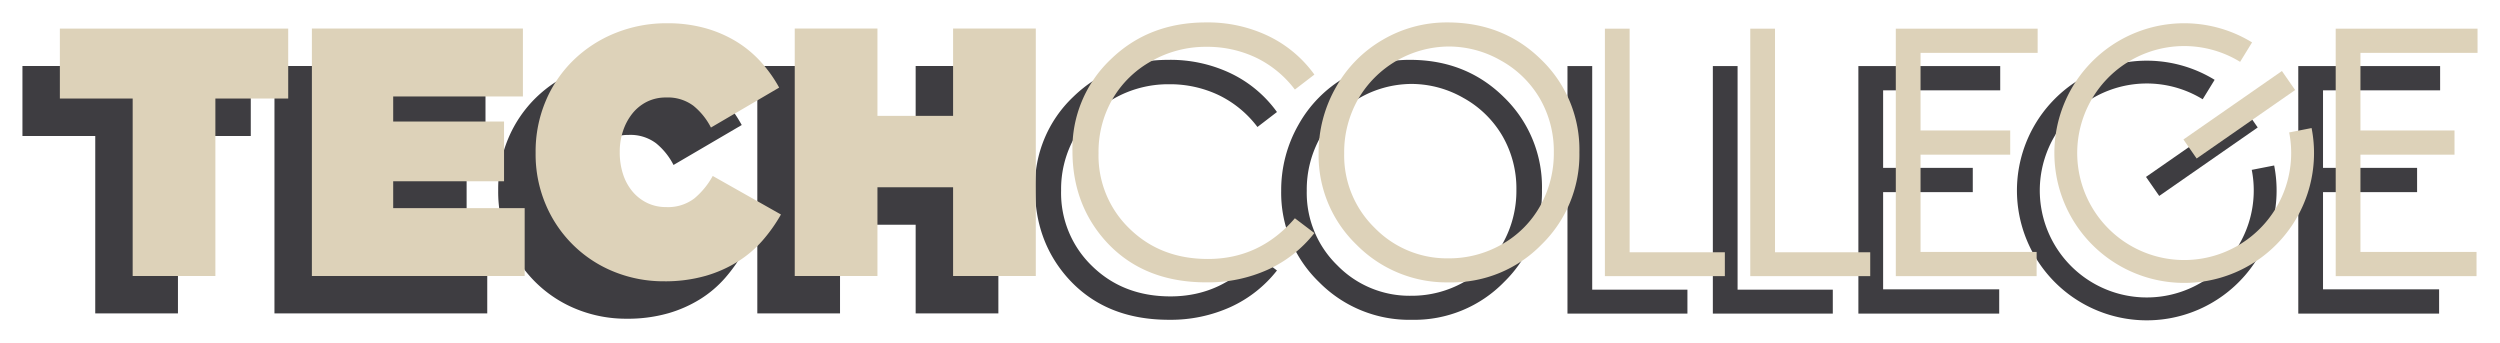 <svg xmlns="http://www.w3.org/2000/svg" xmlns:xlink="http://www.w3.org/1999/xlink" width="667.991" height="91.596" viewBox="0 0 667.991 91.596">
  <defs>
    <filter id="Path_1" x="270.553" y="10" width="387.438" height="81.453" filterUnits="userSpaceOnUse">
      <feOffset dy="5" input="SourceAlpha"/>
      <feGaussianBlur stdDeviation="2" result="blur"/>
      <feFlood flood-opacity="0.161"/>
      <feComposite operator="in" in2="blur"/>
      <feComposite in="SourceGraphic"/>
    </filter>
    <filter id="Path_2" x="0" y="10.222" width="272.768" height="80.946" filterUnits="userSpaceOnUse">
      <feOffset dy="5" input="SourceAlpha"/>
      <feGaussianBlur stdDeviation="2" result="blur-2"/>
      <feFlood flood-opacity="0.161"/>
      <feComposite operator="in" in2="blur-2"/>
      <feComposite in="SourceGraphic"/>
    </filter>
    <filter id="Path_3" x="532.923" y="10.221" width="81.369" height="81.375" filterUnits="userSpaceOnUse">
      <feOffset dy="5" input="SourceAlpha"/>
      <feGaussianBlur stdDeviation="2" result="blur-3"/>
      <feFlood flood-opacity="0.161"/>
      <feComposite operator="in" in2="blur-3"/>
      <feComposite in="SourceGraphic"/>
    </filter>
    <filter id="Rectangle_8" x="567.402" y="22.866" width="41.846" height="35.479" filterUnits="userSpaceOnUse">
      <feOffset dy="5" input="SourceAlpha"/>
      <feGaussianBlur stdDeviation="2" result="blur-4"/>
      <feFlood flood-opacity="0.161"/>
      <feComposite operator="in" in2="blur-4"/>
      <feComposite in="SourceGraphic"/>
    </filter>
    <filter id="Path_1-2" x="280.553" y="0" width="387.438" height="81.453" filterUnits="userSpaceOnUse">
      <feOffset dy="5" input="SourceAlpha"/>
      <feGaussianBlur stdDeviation="2" result="blur-5"/>
      <feFlood flood-opacity="0.161"/>
      <feComposite operator="in" in2="blur-5"/>
      <feComposite in="SourceGraphic"/>
    </filter>
    <filter id="Path_2-2" x="10" y="0.222" width="272.768" height="80.946" filterUnits="userSpaceOnUse">
      <feOffset dy="5" input="SourceAlpha"/>
      <feGaussianBlur stdDeviation="2" result="blur-6"/>
      <feFlood flood-opacity="0.161"/>
      <feComposite operator="in" in2="blur-6"/>
      <feComposite in="SourceGraphic"/>
    </filter>
    <filter id="Path_3-2" x="542.923" y="0.221" width="81.369" height="81.375" filterUnits="userSpaceOnUse">
      <feOffset dy="5" input="SourceAlpha"/>
      <feGaussianBlur stdDeviation="2" result="blur-7"/>
      <feFlood flood-opacity="0.161"/>
      <feComposite operator="in" in2="blur-7"/>
      <feComposite in="SourceGraphic"/>
    </filter>
    <filter id="Rectangle_8-2" x="577.402" y="12.866" width="41.846" height="35.479" filterUnits="userSpaceOnUse">
      <feOffset dy="5" input="SourceAlpha"/>
      <feGaussianBlur stdDeviation="2" result="blur-8"/>
      <feFlood flood-opacity="0.161"/>
      <feComposite operator="in" in2="blur-8"/>
      <feComposite in="SourceGraphic"/>
    </filter>
  </defs>
  <g id="Group_3" data-name="Group 3" transform="translate(16 1)">
    <g id="Group_26" data-name="Group 26" transform="translate(-10 10)">
      <g transform="matrix(1, 0, 0, 1, -6, -11)" filter="url(#Path_1)">
        <path id="Path_1-3" data-name="Path 1" d="M475.385,84.455H513.01V77.982H481.992V52h25.136V45.525H481.992V24.8h31.289V18.328h-37.9Zm-117.541,0h37.628V77.982H364.453V52H388.41V45.525H364.453V24.8H395.74V18.328h-37.9Zm-38.888,0h32.052V78.072H325.566V18.328h-6.609Zm-38.844,0h32.052V78.072H286.722V18.328h-6.609ZM252.462,26.919a27.425,27.425,0,0,1,10.333,10.189,28.012,28.012,0,0,1,3.67,14.24,28.714,28.714,0,0,1-3.67,14.4,26.74,26.74,0,0,1-10.221,10.214,28.3,28.3,0,0,1-14.252,3.734,26.939,26.939,0,0,1-19.7-8.12,26.992,26.992,0,0,1-8.171-19.908,28.643,28.643,0,0,1,3.692-14.442,28.238,28.238,0,0,1,24.178-14.128,27.975,27.975,0,0,1,14.14,3.826M220.8,21.272A33.557,33.557,0,0,0,208.23,34.018a35.239,35.239,0,0,0-4.611,17.666A33.1,33.1,0,0,0,213.74,76.049a33.847,33.847,0,0,0,24.831,10.07A33.481,33.481,0,0,0,263.2,76a33.547,33.547,0,0,0,10.1-24.634,33.374,33.374,0,0,0-10.121-24.68q-10.122-10.024-25.143-10.024a33.817,33.817,0,0,0-17.23,4.606m-30.543-.943a37.444,37.444,0,0,0-16.723-3.663q-15.328,0-25.511,9.911a32.756,32.756,0,0,0-10.182,24.431q0,13.8,8.405,23.556,10.027,11.555,27.378,11.554a38.742,38.742,0,0,0,16.521-3.439,33.326,33.326,0,0,0,12.339-9.734l-5.213-3.955q-9.351,10.879-23.242,10.879-12.634,0-20.927-8.093a27.051,27.051,0,0,1-8.293-20.184,28.22,28.22,0,0,1,3.709-14.408,27.253,27.253,0,0,1,10.452-10.2,29.35,29.35,0,0,1,14.654-3.8,30.326,30.326,0,0,1,13.284,2.9,28.523,28.523,0,0,1,10.362,8.52l5.213-4a32.443,32.443,0,0,0-12.227-10.272" transform="translate(138.71 -5.67)" fill="#3e3d41"/>
      </g>
      <g transform="matrix(1, 0, 0, 1, -6, -11)" filter="url(#Path_2)">
        <path id="Path_2-3" data-name="Path 2" d="M223.181,84.287h22.1V60.58h20.21V84.287h22.1V18.173h-22.1V41.5h-20.21V18.173h-22.1Zm-23.942,0a34.144,34.144,0,0,0,8.688-3.826,29.78,29.78,0,0,0,6.66-5.666,42.153,42.153,0,0,0,4.911-6.941l-18.229-10.3a20.856,20.856,0,0,1-4.911,6,11.571,11.571,0,0,1-7.557,2.315,11.439,11.439,0,0,1-5.006-1.087,11.8,11.8,0,0,1-3.919-3.022,13.744,13.744,0,0,1-2.552-4.628,18.611,18.611,0,0,1-.9-5.9v-.19a17.266,17.266,0,0,1,.9-5.574,14.934,14.934,0,0,1,2.5-4.628,11.677,11.677,0,0,1,3.872-3.117,11.258,11.258,0,0,1,5.1-1.133,11.41,11.41,0,0,1,7.321,2.22,18.055,18.055,0,0,1,4.674,5.81l18.229-10.674A36.178,36.178,0,0,0,214.066,27a29.828,29.828,0,0,0-6.609-5.432,32.959,32.959,0,0,0-8.313-3.541,37.411,37.411,0,0,0-10.058-1.275,36.456,36.456,0,0,0-13.791,2.6A34.451,34.451,0,0,0,164.1,26.578a33.193,33.193,0,0,0-7.462,10.957,34.635,34.635,0,0,0-2.693,13.7v.188A34.281,34.281,0,0,0,156.737,65.4a33.238,33.238,0,0,0,18.417,17.851A35.158,35.158,0,0,0,188.236,85.7a39.322,39.322,0,0,0,11-1.416m-105.073,0h56.859V66.153H115.888v-7.18h29.62V43.014h-29.62V36.307h34.664V18.173H94.166Zm-47.885,0h22.1V36.875H87.837v-18.7H26.826v18.7H46.281Z" transform="translate(-20.83 -5.54)" fill="#3e3d41"/>
      </g>
      <g id="Group_2" data-name="Group 2" transform="translate(532.923 0.221)">
        <g transform="matrix(1, 0, 0, 1, -538.92, -11.22)" filter="url(#Path_3)">
          <path id="Path_3-3" data-name="Path 3" d="M298.319,21.868a34.689,34.689,0,1,0,15.907,22.886l-5.99,1.172a28.585,28.585,0,1,1-13.109-18.863Z" transform="translate(293.42 -5.54)" fill="#3e3d41"/>
        </g>
        <g transform="matrix(1, 0, 0, 1, -538.92, -11.22)" filter="url(#Rectangle_8)">
          <rect id="Rectangle_8-3" data-name="Rectangle 8" width="32.094" height="6.196" transform="matrix(0.82, -0.57, 0.57, 0.82, 573.4, 42.27)" fill="#3e3d41"/>
        </g>
      </g>
    </g>
    <g transform="matrix(1, 0, 0, 1, -16, -1)" filter="url(#Path_1-2)">
      <path id="Path_1-4" data-name="Path 1" d="M475.385,84.455H513.01V77.982H481.992V52h25.136V45.525H481.992V24.8h31.289V18.328h-37.9Zm-117.541,0h37.628V77.982H364.453V52H388.41V45.525H364.453V24.8H395.74V18.328h-37.9Zm-38.888,0h32.052V78.072H325.566V18.328h-6.609Zm-38.844,0h32.052V78.072H286.722V18.328h-6.609ZM252.462,26.919a27.425,27.425,0,0,1,10.333,10.189,28.012,28.012,0,0,1,3.67,14.24,28.714,28.714,0,0,1-3.67,14.4,26.74,26.74,0,0,1-10.221,10.214,28.3,28.3,0,0,1-14.252,3.734,26.939,26.939,0,0,1-19.7-8.12,26.992,26.992,0,0,1-8.171-19.908,28.643,28.643,0,0,1,3.692-14.442,28.238,28.238,0,0,1,24.178-14.128,27.975,27.975,0,0,1,14.14,3.826M220.8,21.272A33.557,33.557,0,0,0,208.23,34.018a35.239,35.239,0,0,0-4.611,17.666A33.1,33.1,0,0,0,213.74,76.049a33.847,33.847,0,0,0,24.831,10.07A33.481,33.481,0,0,0,263.2,76a33.547,33.547,0,0,0,10.1-24.634,33.374,33.374,0,0,0-10.121-24.68q-10.122-10.024-25.143-10.024a33.817,33.817,0,0,0-17.23,4.606m-30.543-.943a37.444,37.444,0,0,0-16.723-3.663q-15.328,0-25.511,9.911a32.756,32.756,0,0,0-10.182,24.431q0,13.8,8.405,23.556,10.027,11.555,27.378,11.554a38.742,38.742,0,0,0,16.521-3.439,33.326,33.326,0,0,0,12.339-9.734l-5.213-3.955q-9.351,10.879-23.242,10.879-12.634,0-20.927-8.093a27.051,27.051,0,0,1-8.293-20.184,28.22,28.22,0,0,1,3.709-14.408,27.253,27.253,0,0,1,10.452-10.2,29.35,29.35,0,0,1,14.654-3.8,30.326,30.326,0,0,1,13.284,2.9,28.523,28.523,0,0,1,10.362,8.52l5.213-4a32.443,32.443,0,0,0-12.227-10.272" transform="translate(148.71 -15.67)" fill="#ddd2b9"/>
    </g>
    <g transform="matrix(1, 0, 0, 1, -16, -1)" filter="url(#Path_2-2)">
      <path id="Path_2-4" data-name="Path 2" d="M223.181,84.287h22.1V60.58h20.21V84.287h22.1V18.173h-22.1V41.5h-20.21V18.173h-22.1Zm-23.942,0a34.144,34.144,0,0,0,8.688-3.826,29.78,29.78,0,0,0,6.66-5.666,42.153,42.153,0,0,0,4.911-6.941l-18.229-10.3a20.856,20.856,0,0,1-4.911,6,11.571,11.571,0,0,1-7.557,2.315,11.439,11.439,0,0,1-5.006-1.087,11.8,11.8,0,0,1-3.919-3.022,13.744,13.744,0,0,1-2.552-4.628,18.611,18.611,0,0,1-.9-5.9v-.19a17.266,17.266,0,0,1,.9-5.574,14.934,14.934,0,0,1,2.5-4.628,11.677,11.677,0,0,1,3.872-3.117,11.258,11.258,0,0,1,5.1-1.133,11.41,11.41,0,0,1,7.321,2.22,18.055,18.055,0,0,1,4.674,5.81l18.229-10.674A36.178,36.178,0,0,0,214.066,27a29.828,29.828,0,0,0-6.609-5.432,32.959,32.959,0,0,0-8.313-3.541,37.411,37.411,0,0,0-10.058-1.275,36.456,36.456,0,0,0-13.791,2.6A34.451,34.451,0,0,0,164.1,26.578a33.193,33.193,0,0,0-7.462,10.957,34.635,34.635,0,0,0-2.693,13.7v.188A34.281,34.281,0,0,0,156.737,65.4a33.238,33.238,0,0,0,18.417,17.851A35.158,35.158,0,0,0,188.236,85.7a39.322,39.322,0,0,0,11-1.416m-105.073,0h56.859V66.153H115.888v-7.18h29.62V43.014h-29.62V36.307h34.664V18.173H94.166Zm-47.885,0h22.1V36.875H87.837v-18.7H26.826v18.7H46.281Z" transform="translate(-10.83 -15.54)" fill="#ddd2b9"/>
    </g>
    <g id="Group_2-2" data-name="Group 2" transform="translate(532.923 0.221)">
      <g transform="matrix(1, 0, 0, 1, -548.92, -1.22)" filter="url(#Path_3-2)">
        <path id="Path_3-4" data-name="Path 3" d="M298.319,21.868a34.689,34.689,0,1,0,15.907,22.886l-5.99,1.172a28.585,28.585,0,1,1-13.109-18.863Z" transform="translate(303.42 -15.54)" fill="#ddd2b9"/>
      </g>
      <g transform="matrix(1, 0, 0, 1, -548.92, -1.22)" filter="url(#Rectangle_8-2)">
        <rect id="Rectangle_8-4" data-name="Rectangle 8" width="32.094" height="6.196" transform="matrix(0.82, -0.57, 0.57, 0.82, 583.4, 32.27)" fill="#ddd2b9"/>
      </g>
    </g>
  </g>
</svg>
